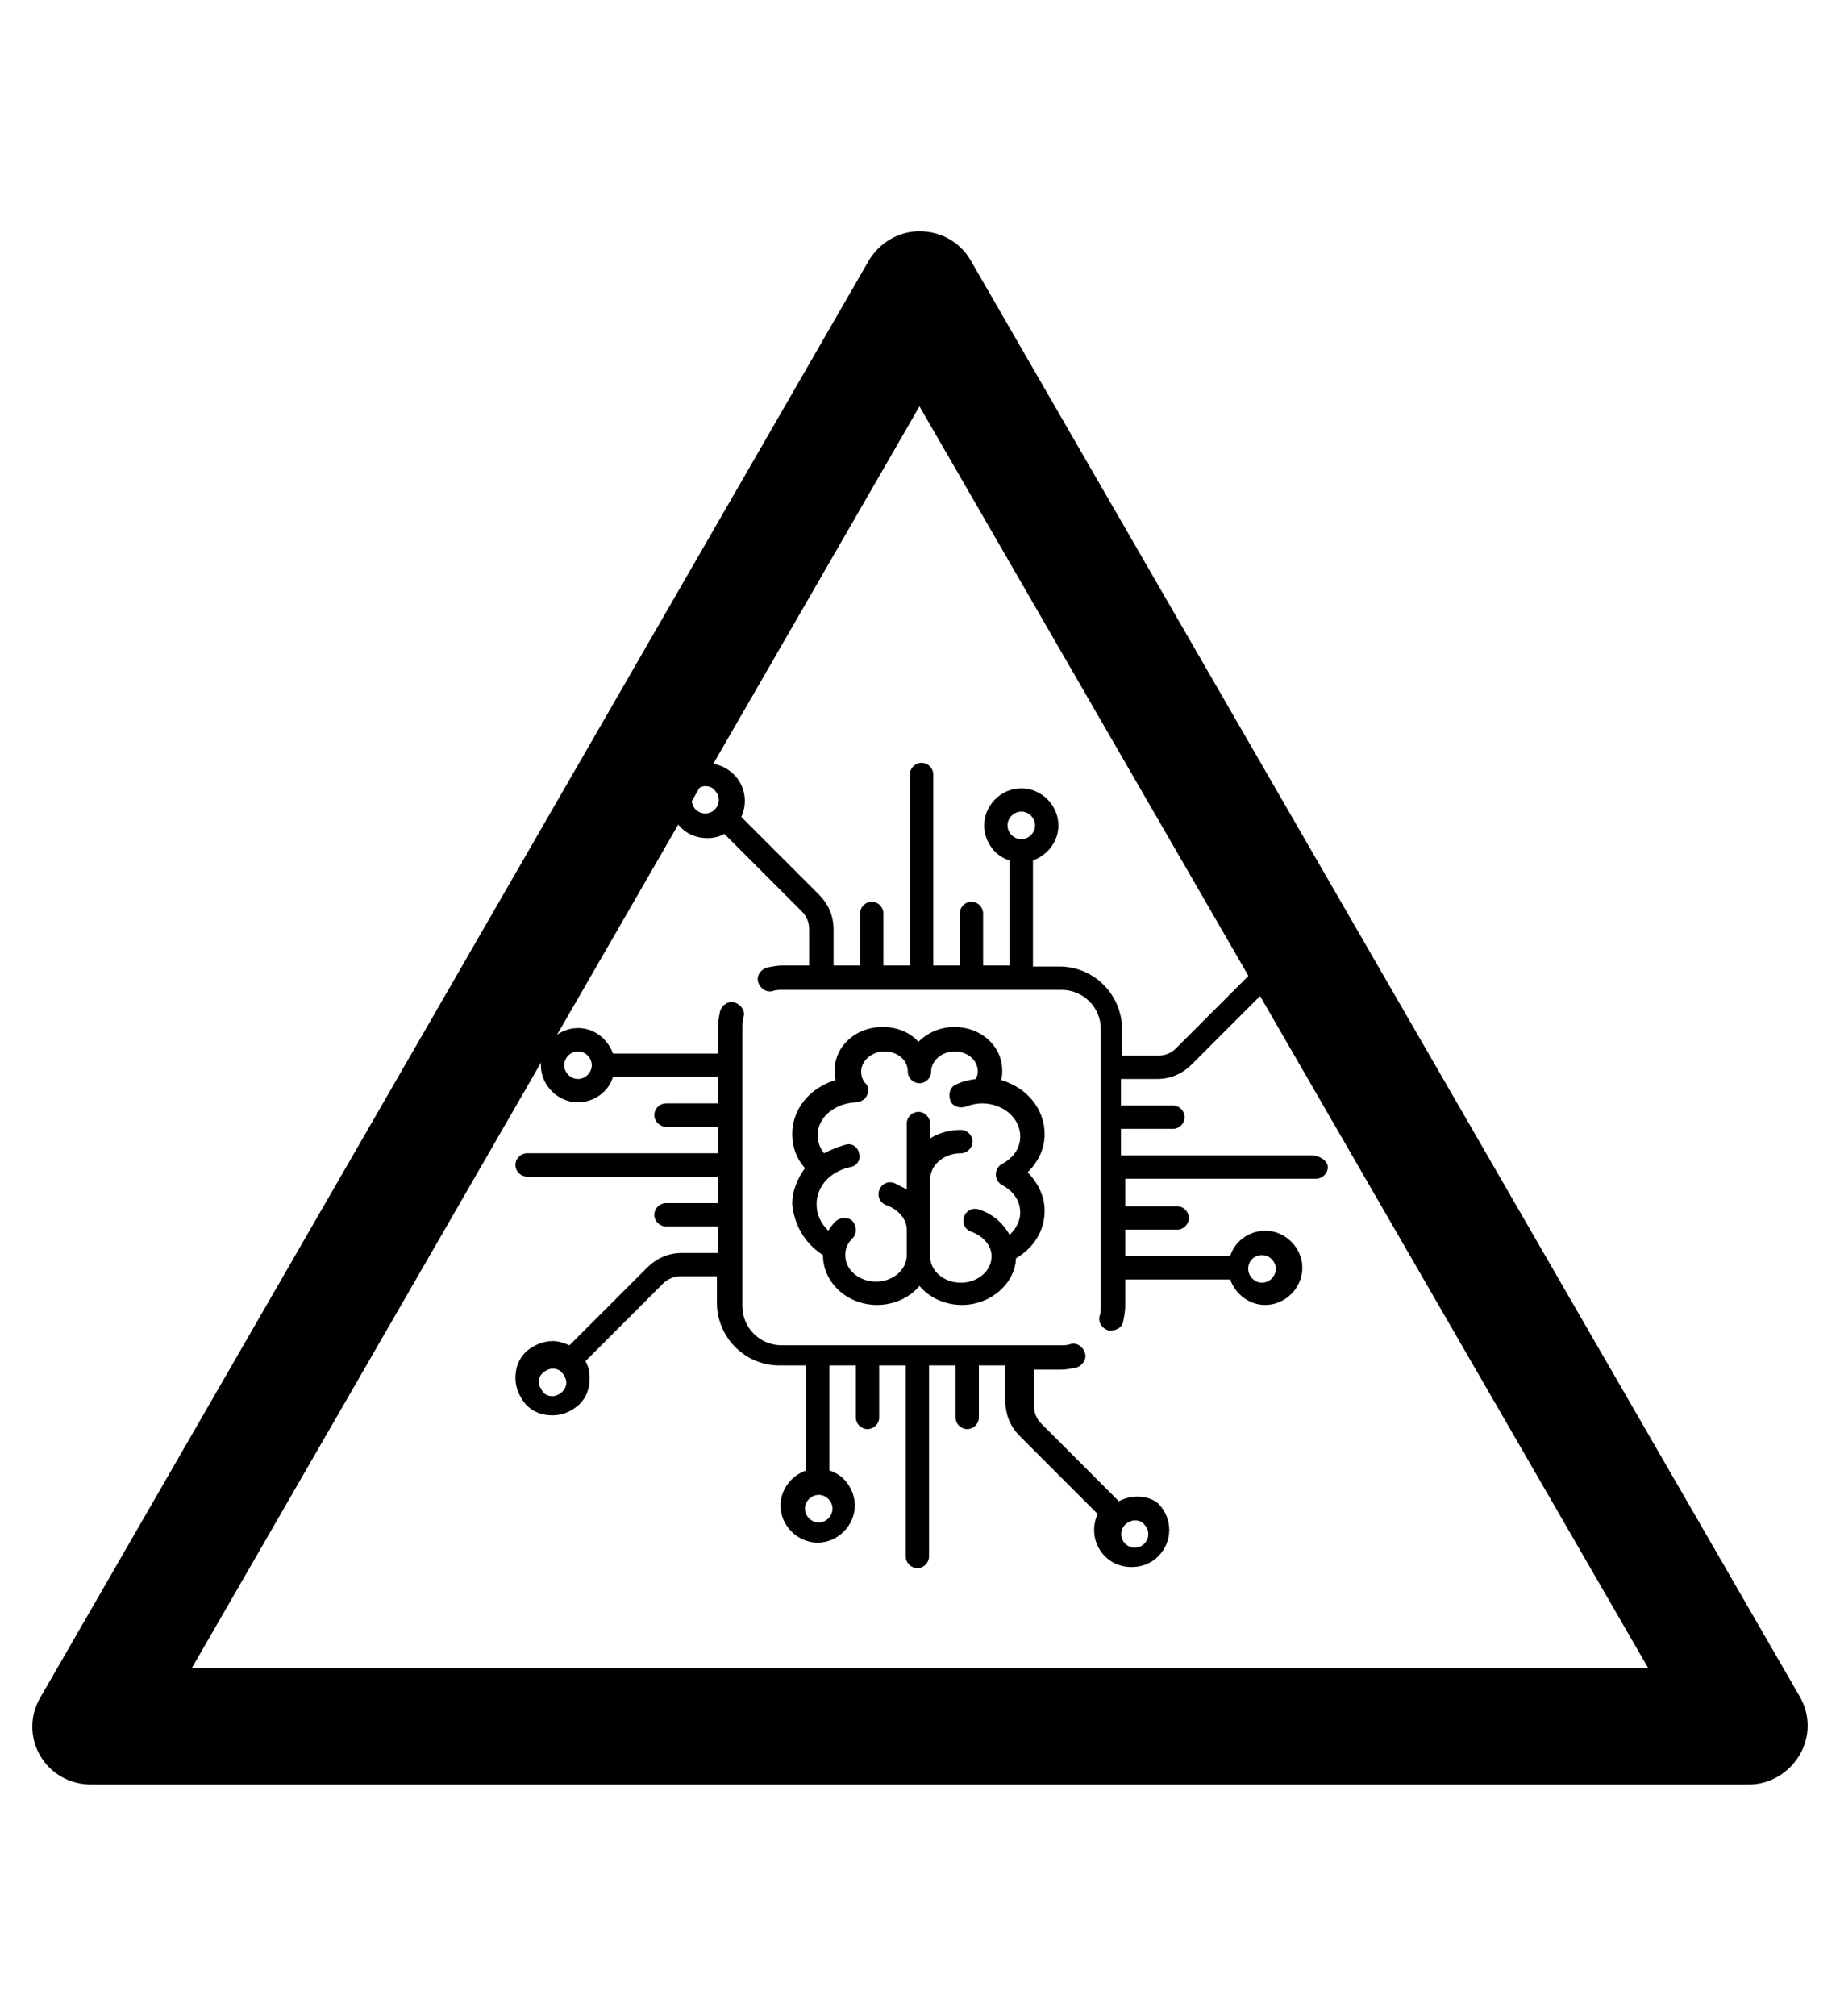 <?xml version="1.0" encoding="utf-8"?>
<!-- Generator: Adobe Illustrator 19.0.0, SVG Export Plug-In . SVG Version: 6.00 Build 0)  -->
<svg version="1.1" id="Capa_1" xmlns="http://www.w3.org/2000/svg" xmlns:xlink="http://www.w3.org/1999/xlink" x="0px" y="0px"
	 viewBox="-210 325.9 173.5 190" style="enable-background:new -210 325.9 173.5 190;" xml:space="preserve">
<g id="XMLID_100_">
	<path d="M-45.1,494.1h-156.3c-2,0-3.8-1-4.8-2.7s-1-3.8,0-5.5l78.1-135.4c1-1.7,2.8-2.8,4.8-2.8l0,0c2,0,3.8,1,4.8,2.7l78.2,135.4
		c1,1.7,1,3.8,0,5.5C-41.3,493-43.1,494.1-45.1,494.1z M-191.9,483.1h137.3l-68.7-118.9L-191.9,483.1z"/>
</g>
<g>
	<path d="M-86.3,434.8h-18v-2.5h4.9c0.6,0,1.1-0.5,1.1-1.1s-0.5-1.1-1.1-1.1h-4.9v-2.5h3.4c1.3,0,2.4-0.5,3.3-1.4l7.3-7.3
		c0.5,0.2,1,0.4,1.6,0.4c0.9,0,1.8-0.4,2.5-1c0.7-0.7,1-1.5,1-2.5c0-0.9-0.4-1.8-1-2.5c-0.7-0.7-1.5-1-2.5-1c-0.9,0-1.8,0.4-2.5,1
		c-0.7,0.7-1,1.5-1,2.5c0,0.6,0.1,1.1,0.4,1.6l-7.3,7.3c-0.5,0.5-1.1,0.7-1.7,0.7h-3.4v-2.5c0-3.2-2.6-5.9-5.9-5.9h-2.5V407
		c1.4-0.5,2.4-1.8,2.4-3.3c0-1.9-1.6-3.5-3.5-3.5c-1.9,0-3.5,1.6-3.5,3.5c0,1.5,1,2.9,2.4,3.3v9.9h-2.5V412c0-0.6-0.5-1.1-1.1-1.1
		s-1.1,0.5-1.1,1.1v4.9h-2.5v-18c0-0.6-0.5-1.1-1.1-1.1s-1.1,0.5-1.1,1.1v18h-2.5V412c0-0.6-0.5-1.1-1.1-1.1c-0.6,0-1.1,0.5-1.1,1.1
		v4.9h-2.5v-3.4c0-1.3-0.5-2.4-1.4-3.3l-7.3-7.3c0.6-1.3,0.4-2.9-0.7-4c-1.4-1.4-3.6-1.4-5,0c-1.4,1.4-1.4,3.6,0,5
		c0.7,0.7,1.6,1,2.5,1c0.5,0,1.1-0.1,1.6-0.4l7.3,7.3c0.5,0.5,0.7,1.1,0.7,1.7v3.4h-2.5c-0.5,0-1,0.1-1.5,0.2
		c-0.6,0.2-1,0.8-0.8,1.4c0.2,0.6,0.8,1,1.4,0.8c0.3-0.1,0.6-0.1,0.9-0.1h26.3c2,0,3.7,1.6,3.7,3.7V449c0,0.3,0,0.6-0.1,0.9
		c-0.2,0.6,0.2,1.2,0.8,1.4c0.1,0,0.2,0,0.3,0c0.5,0,1-0.3,1.1-0.8c0.1-0.5,0.2-1,0.2-1.5v-2.5h9.9c0.5,1.4,1.8,2.4,3.3,2.4
		c1.9,0,3.5-1.6,3.5-3.5s-1.6-3.5-3.5-3.5c-1.5,0-2.9,1-3.3,2.4h-9.9v-2.5h4.9c0.6,0,1.1-0.5,1.1-1.1s-0.5-1.1-1.1-1.1h-4.9V437h18
		c0.6,0,1.1-0.5,1.1-1.1S-85.6,434.8-86.3,434.8z M-89.5,414.7c0.2-0.2,0.6-0.4,0.9-0.4c0.3,0,0.7,0.1,0.9,0.4
		c0.2,0.2,0.4,0.6,0.4,0.9c0,0.3-0.1,0.7-0.4,0.9s-0.6,0.4-0.9,0.4c-0.3,0-0.7-0.1-0.9-0.4l0,0c-0.2-0.2-0.4-0.6-0.4-0.9
		C-89.9,415.3-89.8,414.9-89.5,414.7z M-113.7,402.4c0.7,0,1.3,0.6,1.3,1.3c0,0.7-0.6,1.3-1.3,1.3s-1.3-0.6-1.3-1.3
		C-115,403-114.4,402.4-113.7,402.4z M-144.4,402.2c-0.5-0.5-0.5-1.3,0-1.8c0.2-0.2,0.6-0.4,0.9-0.4c0.3,0,0.7,0.1,0.9,0.4
		c0.5,0.5,0.5,1.3,0,1.8l0,0C-143.1,402.7-143.9,402.7-144.4,402.2z M-91,444.2c0.7,0,1.3,0.6,1.3,1.3c0,0.7-0.6,1.3-1.3,1.3
		s-1.3-0.6-1.3-1.3C-92.3,444.7-91.7,444.2-91,444.2z"/>
	<path d="M-104.5,467.4l-7.3-7.3c-0.5-0.5-0.7-1.1-0.7-1.7v-3.4h2.5c0.5,0,1-0.1,1.5-0.2c0.6-0.2,1-0.8,0.8-1.4
		c-0.2-0.6-0.8-1-1.4-0.8c-0.3,0.1-0.6,0.1-0.9,0.1h-26.3c-2,0-3.7-1.6-3.7-3.7v-26.3c0-0.3,0-0.6,0.1-0.9c0.2-0.6-0.2-1.2-0.8-1.4
		c-0.6-0.2-1.2,0.2-1.4,0.8c-0.1,0.5-0.2,1-0.2,1.5v2.5h-9.9c-0.5-1.4-1.8-2.4-3.3-2.4c-1.9,0-3.5,1.6-3.5,3.5s1.6,3.5,3.5,3.5
		c1.5,0,2.9-1,3.3-2.4h9.9v2.5h-4.9c-0.6,0-1.1,0.5-1.1,1.1s0.5,1.1,1.1,1.1h4.9v2.5h-18c-0.6,0-1.1,0.5-1.1,1.1s0.5,1.1,1.1,1.1h18
		v2.5h-4.9c-0.6,0-1.1,0.5-1.1,1.1s0.5,1.1,1.1,1.1h4.9v2.5h-3.4c-1.3,0-2.4,0.5-3.3,1.4l-7.3,7.3c-0.5-0.2-1-0.4-1.6-0.4
		c-0.9,0-1.8,0.4-2.5,1c-0.7,0.7-1,1.5-1,2.5c0,0.9,0.4,1.8,1,2.5c0.7,0.7,1.5,1,2.5,1s1.8-0.4,2.5-1c0.7-0.7,1-1.5,1-2.5
		c0-0.6-0.1-1.1-0.4-1.6l7.3-7.3c0.5-0.5,1.1-0.7,1.7-0.7h3.4v2.5c0,3.2,2.6,5.9,5.9,5.9h2.5v9.9c-1.4,0.5-2.4,1.8-2.4,3.3
		c0,1.9,1.6,3.5,3.5,3.5s3.5-1.6,3.5-3.5c0-1.5-1-2.9-2.4-3.3v-9.9h2.5v4.9c0,0.6,0.5,1.1,1.1,1.1s1.1-0.5,1.1-1.1v-4.9h2.5v18
		c0,0.6,0.5,1.1,1.1,1.1s1.1-0.5,1.1-1.1v-18h2.5v4.9c0,0.6,0.5,1.1,1.1,1.1s1.1-0.5,1.1-1.1v-4.9h2.5v3.4c0,1.3,0.5,2.4,1.4,3.3
		l7.3,7.3c-0.6,1.3-0.4,2.9,0.7,4c0.7,0.7,1.6,1,2.5,1s1.8-0.3,2.5-1c1.4-1.4,1.4-3.6,0-5C-101.6,466.9-103.2,466.7-104.5,467.4z
		 M-155.5,427.6c-0.7,0-1.3-0.6-1.3-1.3c0-0.7,0.6-1.3,1.3-1.3s1.3,0.6,1.3,1.3C-154.2,427-154.8,427.6-155.5,427.6z M-157,457.1
		c-0.2,0.2-0.6,0.4-0.9,0.4s-0.7-0.1-0.9-0.4s-0.4-0.6-0.4-0.9c0-0.3,0.1-0.7,0.4-0.9c0.2-0.2,0.6-0.4,0.9-0.4s0.7,0.1,0.9,0.4l0,0
		c0.2,0.2,0.4,0.6,0.4,0.9C-156.6,456.5-156.7,456.8-157,457.1z M-132.8,469.4c-0.7,0-1.3-0.6-1.3-1.3s0.6-1.3,1.3-1.3
		s1.3,0.6,1.3,1.3S-132.1,469.4-132.8,469.4z M-102.1,471.4c-0.5,0.5-1.3,0.5-1.8,0c-0.5-0.5-0.5-1.3,0-1.8c0.2-0.2,0.6-0.4,0.9-0.4
		c0.3,0,0.7,0.1,0.9,0.4C-101.6,470.1-101.6,470.9-102.1,471.4z"/>
	<path d="M-132.4,444.2C-132.4,444.2-132.4,444.2-132.4,444.2c0,2.6,2.3,4.7,5.1,4.7c1.6,0,3.1-0.7,4-1.8c0.9,1.1,2.4,1.8,4,1.8
		c2.7,0,5-2,5.1-4.4c1.7-1,2.7-2.6,2.7-4.5c0-1.3-0.6-2.6-1.6-3.6c1-1,1.6-2.2,1.6-3.6c0-2.4-1.7-4.4-4.1-5.1
		c0.1-0.3,0.1-0.6,0.1-0.9c0-2.3-2-4.1-4.5-4.1c-1.3,0-2.5,0.5-3.4,1.4c-0.8-0.9-2-1.4-3.4-1.4c-2.5,0-4.5,1.8-4.5,4.1
		c0,0.3,0,0.6,0.1,0.9c-2.4,0.7-4.1,2.7-4.1,5.1c0,1.2,0.4,2.3,1.2,3.2c-0.7,1-1.2,2.1-1.2,3.4
		C-135.1,441.4-134.1,443.1-132.4,444.2z M-129.3,429.8C-129.3,429.8-129.3,429.8-129.3,429.8c0.3,0,0.5-0.1,0.8-0.3
		c0.4-0.4,0.5-1,0.2-1.4c0,0,0,0,0,0c0,0,0,0,0,0c0,0,0,0-0.1-0.1c0,0,0,0,0,0c-0.2-0.2-0.4-0.6-0.4-1.1c0-1,1-1.9,2.2-1.9
		c1.2,0,2.2,0.8,2.2,1.9c0,0.6,0.5,1.1,1.1,1.1c0.6,0,1.1-0.5,1.1-1.1c0-1,1-1.9,2.2-1.9s2.2,0.8,2.2,1.9c0,0.3-0.1,0.5-0.2,0.7
		c-0.6,0.1-1.2,0.2-1.8,0.5c-0.6,0.2-0.8,0.9-0.6,1.5c0.2,0.6,0.9,0.8,1.5,0.6c0.5-0.2,1-0.3,1.5-0.3c0,0,0,0,0,0c0,0,0,0,0,0
		c2,0,3.6,1.4,3.6,3.1c0,1.1-0.6,2-1.7,2.6c-0.4,0.2-0.6,0.6-0.6,1s0.2,0.8,0.6,1c1.1,0.6,1.7,1.5,1.7,2.6c0,0.8-0.4,1.5-1,2.1
		c-0.6-1.1-1.6-2-2.9-2.4c-0.6-0.2-1.2,0.1-1.4,0.7c-0.2,0.6,0.1,1.2,0.7,1.4c1.1,0.4,1.9,1.3,1.9,2.3c0,1.4-1.3,2.5-2.9,2.5
		c-1.6,0-2.9-1.1-2.9-2.5v-7.2c0-1.4,1.3-2.5,2.9-2.5c0.6,0,1.1-0.5,1.1-1.1s-0.5-1.1-1.1-1.1c-1.1,0-2.1,0.3-2.9,0.8v-1.4
		c0-0.6-0.5-1.1-1.1-1.1s-1.1,0.5-1.1,1.1v6.2c-0.4-0.2-0.8-0.4-1.2-0.6c-0.6-0.2-1.2,0.1-1.4,0.7c-0.2,0.6,0.1,1.2,0.7,1.4
		c1.1,0.4,1.9,1.3,1.9,2.3v2.4c0,1.4-1.3,2.5-2.9,2.5c-1.6,0-2.9-1.1-2.9-2.5c0-0.6,0.2-1.1,0.7-1.6c0.4-0.4,0.4-1.1,0-1.6
		c-0.4-0.4-1.1-0.4-1.6,0c-0.3,0.3-0.5,0.6-0.7,0.9c-0.7-0.7-1.1-1.5-1.1-2.5c0-1.7,1.3-3.1,3.2-3.5c0.6-0.1,1-0.7,0.8-1.3
		c-0.1-0.6-0.7-1-1.3-0.8c-0.7,0.2-1.4,0.5-2,0.8c-0.4-0.5-0.6-1.1-0.6-1.7C-132.9,431.2-131.3,429.9-129.3,429.8z"/>
</g>
</svg>
